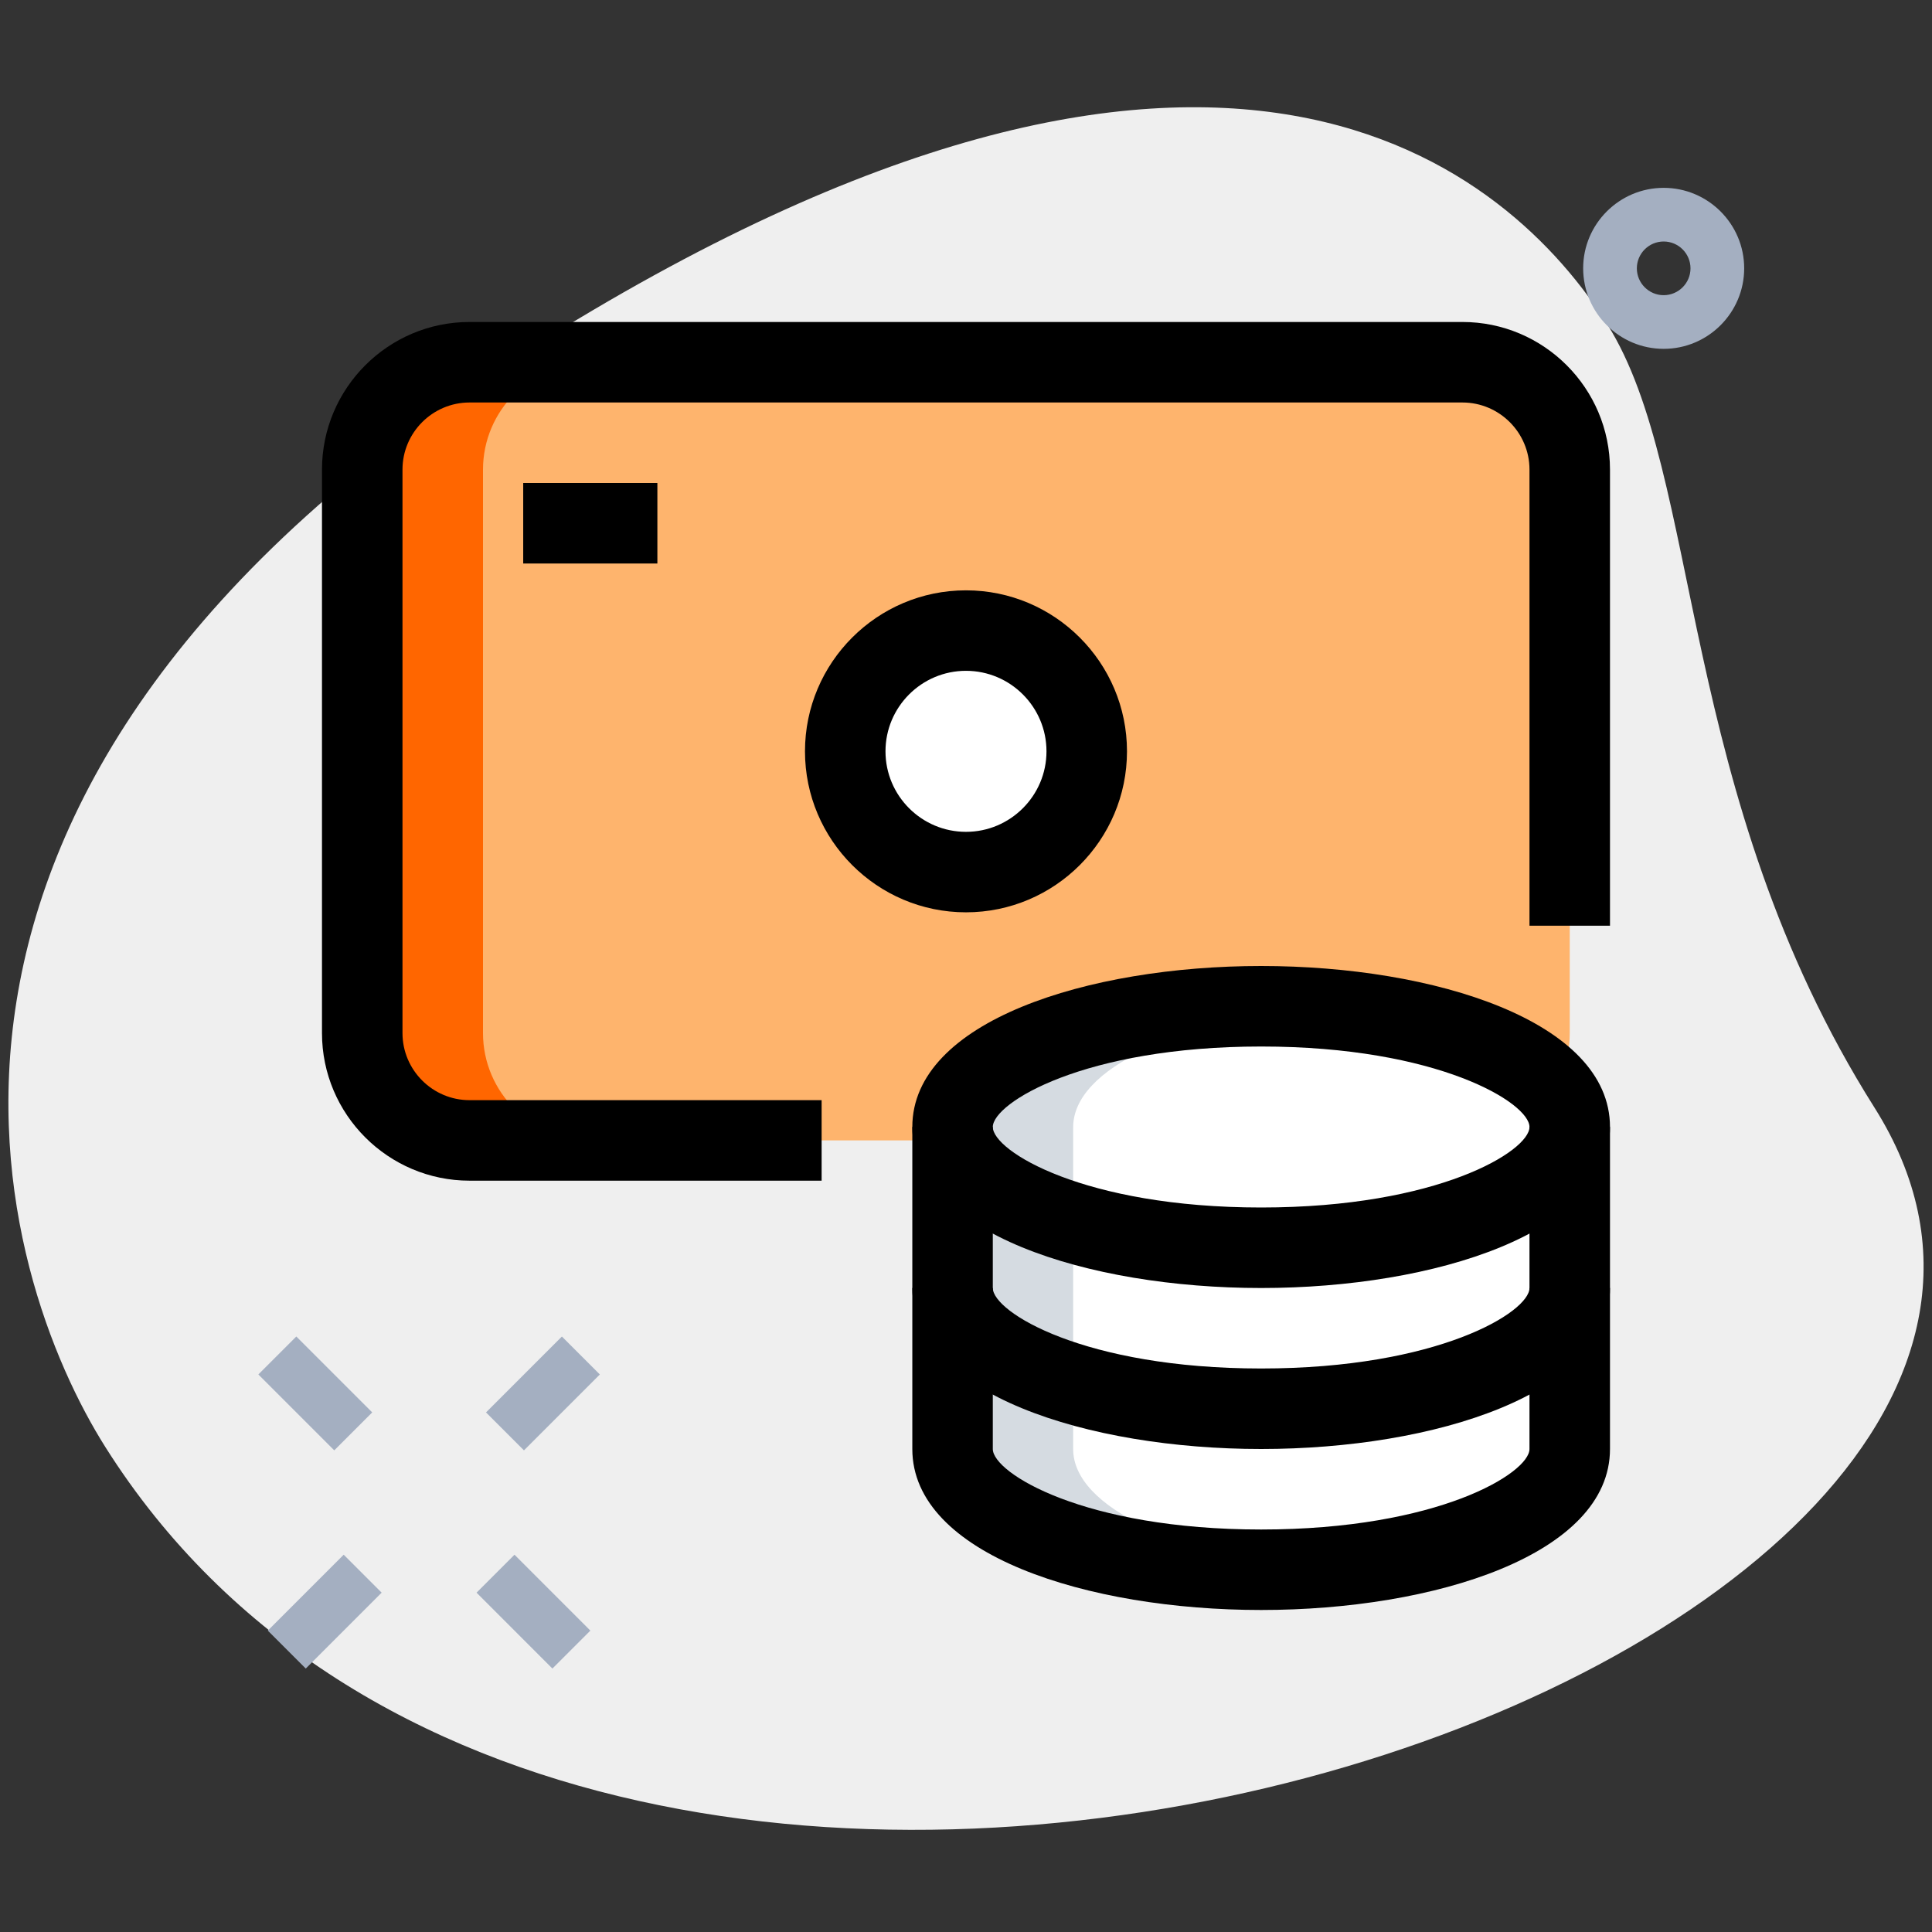 <svg width="70" height="70" viewBox="0 0 70 70" fill="none" xmlns="http://www.w3.org/2000/svg">
<rect x="0" y="0" width="70" height="70" fill="#333333" stroke="none"/>
<path d="M67.916 40.131C60.735 28.76 61.696 17.23 58.235 11.75C54.773 6.271 44.355 -3.251 19.145 12.668C-6.064 28.587 0.012 46.404 3.819 52.432C21.642 80.657 80.633 60.27 67.916 40.131Z" fill="#EFEFEF"/>
<path d="M34.999 33.056C31.783 33.056 29.166 30.439 29.166 27.223C29.166 24.006 31.783 21.389 34.999 21.389C38.215 21.389 40.833 24.006 40.833 27.223C40.833 30.439 38.215 33.056 34.999 33.056ZM34.999 24.306C33.391 24.306 32.083 25.614 32.083 27.223C32.083 28.831 33.391 30.139 34.999 30.139C36.607 30.139 37.916 28.831 37.916 27.223C37.916 25.614 36.607 24.306 34.999 24.306Z" fill="black"/>
<path d="M17.266 57.705L18.641 56.33L21.39 59.08L20.015 60.455L17.266 57.705Z" fill="#A4AFC1"/>
<path d="M9.361 49.799L10.736 48.424L13.486 51.174L12.111 52.549L9.361 49.799Z" fill="#A4AFC1"/>
<path d="M17.609 51.175L20.359 48.425L21.734 49.8L18.984 52.55L17.609 51.175Z" fill="#A4AFC1"/>
<path d="M9.703 59.08L12.453 56.33L13.828 57.705L11.078 60.455L9.703 59.08Z" fill="#A4AFC1"/>
<path d="M60.278 12.639C58.67 12.639 57.361 11.33 57.361 9.722C57.361 8.114 58.67 6.806 60.278 6.806C61.886 6.806 63.195 8.114 63.195 9.722C63.195 11.33 61.886 12.639 60.278 12.639ZM60.278 8.75C59.741 8.75 59.306 9.188 59.306 9.722C59.306 10.257 59.741 10.695 60.278 10.695C60.815 10.695 61.25 10.257 61.25 9.722C61.25 9.188 60.815 8.75 60.278 8.75Z" fill="#A4AFC1"/>
<path d="M31.714 41.319H17.014C14.875 41.319 13.125 39.569 13.125 37.431V17.014C13.125 14.875 14.875 13.125 17.014 13.125H52.986C55.125 13.125 56.875 14.875 56.875 17.014V30.139V37.431C56.875 39.579 55.135 41.319 52.986 41.319H31.714Z" fill="#FEB46D"/>
<path d="M17.5 37.431V17.014C17.5 14.875 19.25 13.125 21.389 13.125H17.014C14.875 13.125 13.125 14.875 13.125 17.014V37.431C13.125 39.569 14.875 41.319 17.014 41.319H21.389C19.25 41.319 17.5 39.569 17.5 37.431Z" fill="#FF6600"/>
<path d="M35 31.597C37.416 31.597 39.375 29.638 39.375 27.222C39.375 24.806 37.416 22.847 35 22.847C32.584 22.847 30.625 24.806 30.625 27.222C30.625 29.638 32.584 31.597 35 31.597Z" fill="white"/>
<path d="M56.869 40.839V52.506C56.869 54.917 51.872 56.881 45.688 56.881C39.525 56.881 34.508 54.917 34.508 52.506V40.839C34.508 38.409 39.525 36.464 45.688 36.464C51.872 36.464 56.869 38.409 56.869 40.839Z" fill="white"/>
<path d="M38.883 52.506V40.839C38.883 38.704 42.756 36.945 47.878 36.548C47.17 36.493 46.437 36.464 45.688 36.464C39.525 36.464 34.508 38.409 34.508 40.839V52.506C34.508 54.917 39.525 56.881 45.688 56.881C46.439 56.881 47.17 56.85 47.878 56.795C42.756 56.397 38.883 54.626 38.883 52.506Z" fill="#D5DBE1"/>
<path d="M29.769 42.778H17.013C14.066 42.778 11.666 40.38 11.666 37.43V17.014C11.666 14.066 14.066 11.666 17.013 11.666H52.986C55.935 11.666 58.333 14.066 58.333 17.014V33.541H55.416V17.014C55.416 15.674 54.325 14.583 52.986 14.583H17.013C15.674 14.583 14.583 15.674 14.583 17.014V37.43C14.583 38.77 15.674 39.861 17.013 39.861H29.769V42.778Z" fill="black"/>
<path d="M18.957 17.5H23.818V20.417H18.957V17.5Z" fill="black"/>
<path d="M34.999 33.055C31.783 33.055 29.166 30.438 29.166 27.222C29.166 24.006 31.783 21.389 34.999 21.389C38.215 21.389 40.833 24.006 40.833 27.222C40.833 30.438 38.215 33.055 34.999 33.055ZM34.999 24.305C33.391 24.305 32.083 25.614 32.083 27.222C32.083 28.83 33.391 30.139 34.999 30.139C36.607 30.139 37.916 28.83 37.916 27.222C37.916 25.614 36.607 24.305 34.999 24.305Z" fill="black"/>
<path d="M55.416 40.833H58.333V52.5H55.416V40.833Z" fill="black"/>
<path d="M33.055 40.833H35.971V52.5H33.055V40.833Z" fill="black"/>
<path d="M45.694 46.667C39.413 46.667 33.055 44.664 33.055 40.833C33.055 37.003 39.413 35 45.694 35C51.974 35 58.333 37.003 58.333 40.833C58.333 44.664 51.974 46.667 45.694 46.667ZM45.694 37.917C39.279 37.917 35.971 39.962 35.971 40.833C35.971 41.704 39.279 43.75 45.694 43.75C52.108 43.75 55.416 41.704 55.416 40.833C55.416 39.962 52.108 37.917 45.694 37.917Z" fill="black"/>
<path d="M45.694 58.333C39.413 58.333 33.055 56.331 33.055 52.5H35.971C35.971 53.371 39.279 55.417 45.694 55.417C52.108 55.417 55.416 53.371 55.416 52.5H58.333C58.333 56.331 51.974 58.333 45.694 58.333Z" fill="black"/>
<path d="M45.694 52.5C39.413 52.5 33.055 50.497 33.055 46.666H35.971C35.971 47.538 39.279 49.583 45.694 49.583C52.108 49.583 55.416 47.538 55.416 46.666H58.333C58.333 50.497 51.974 52.5 45.694 52.5Z" fill="black"/>
</svg>
